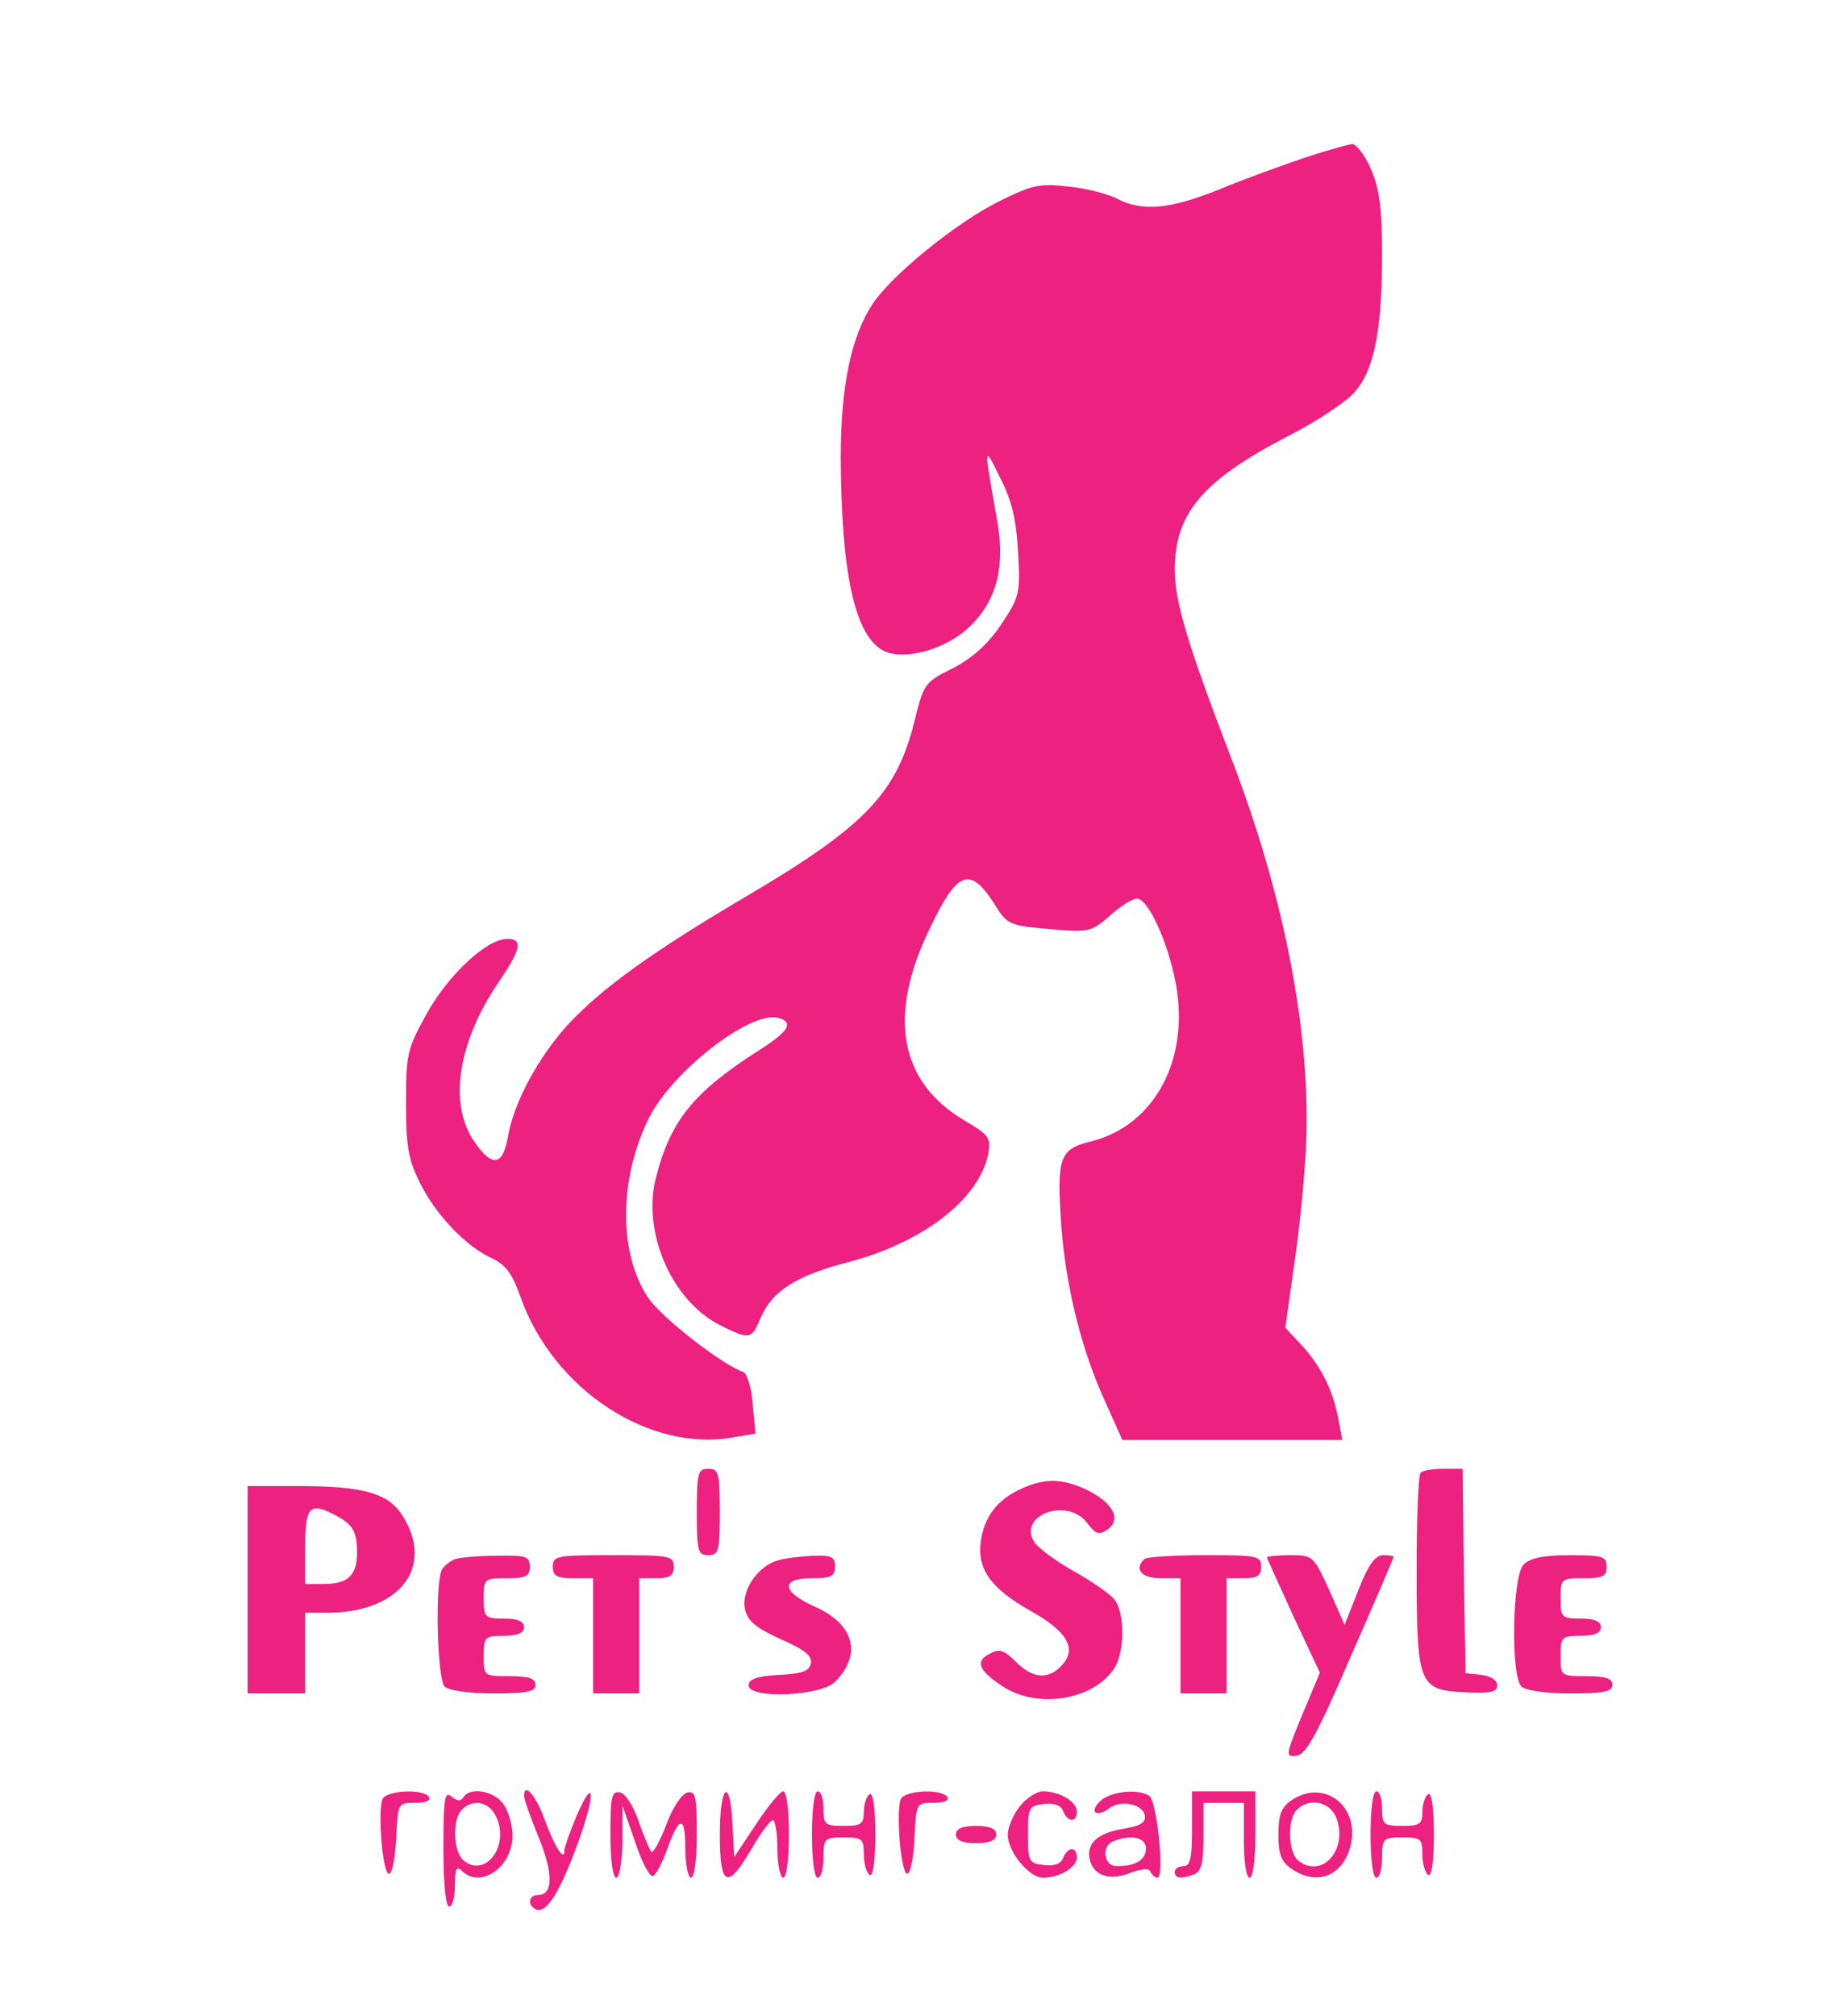<?xml version="1.0" standalone="no"?>
<!DOCTYPE svg PUBLIC "-//W3C//DTD SVG 20010904//EN"
 "http://www.w3.org/TR/2001/REC-SVG-20010904/DTD/svg10.dtd">
<svg version="1.0" xmlns="http://www.w3.org/2000/svg"
 width="319pt" height="350pt" viewBox="0 0 319 350"
 preserveAspectRatio="xMidYMid meet">

<g transform="translate(0,350) scale(0.1,-0.1)"
fill="#ec2180" stroke="none">
<path d="M2265 3226 c-38 -13 -105 -37 -148 -55 -85 -34 -133 -39 -177 -16
-15 8 -53 18 -84 21 -50 6 -63 3 -118 -24 -76 -37 -189 -129 -223 -180 -37
-57 -55 -142 -55 -267 1 -211 27 -320 82 -338 39 -12 106 9 144 47 46 46 60
104 45 186 -23 129 -23 129 6 70 21 -41 28 -74 31 -130 4 -71 2 -77 -30 -125
-23 -34 -49 -57 -83 -75 -49 -24 -51 -27 -67 -92 -31 -125 -85 -182 -290 -303
-163 -96 -251 -159 -311 -223 -52 -57 -95 -136 -105 -196 -9 -51 -28 -53 -59
-7 -44 65 -28 170 41 273 41 60 45 78 17 78 -36 0 -103 -63 -140 -130 -34 -61
-36 -71 -36 -155 0 -73 4 -98 23 -136 27 -56 78 -110 123 -132 27 -12 38 -27
53 -69 57 -161 225 -271 372 -243 l36 6 -5 52 c-2 28 -10 53 -16 55 -36 12
-139 92 -164 127 -53 76 -53 208 0 314 41 82 176 186 224 174 29 -8 19 -24
-37 -59 -110 -71 -150 -120 -175 -219 -24 -94 27 -212 110 -255 52 -26 56 -26
71 10 20 48 61 75 154 99 129 34 226 109 242 187 5 29 2 33 -40 58 -116 68
-136 185 -58 341 46 95 68 101 111 32 20 -32 25 -34 93 -40 69 -6 73 -5 105
23 19 17 40 30 47 30 20 0 55 -77 68 -149 24 -130 -37 -244 -145 -272 -58 -14
-62 -27 -54 -148 8 -105 35 -215 76 -304 l30 -67 191 0 191 0 -7 37 c-9 49
-30 91 -64 128 l-28 30 19 135 c10 74 18 171 18 215 2 189 -44 413 -131 639
-76 198 -98 272 -98 327 0 98 49 156 201 234 48 25 98 58 112 75 34 39 47 109
47 238 0 84 -5 116 -20 150 -10 23 -25 42 -32 42 -7 -1 -44 -11 -83 -24z"/>
<path d="M1210 875 c0 -68 2 -75 20 -75 18 0 20 7 20 75 0 68 -2 75 -20 75
-18 0 -20 -7 -20 -75z"/>
<path d="M2467 943 c-4 -3 -7 -79 -7 -167 0 -202 4 -210 83 -214 45 -2 57 0
57 12 0 9 -11 16 -27 18 l-28 3 -3 178 -2 177 -34 0 c-18 0 -36 -3 -39 -7z"/>
<path d="M1775 916 c-43 -19 -66 -49 -72 -93 -6 -48 18 -81 87 -120 63 -35 80
-65 55 -93 -24 -27 -51 -25 -81 5 -21 21 -29 23 -45 14 -26 -13 -20 -29 21
-56 59 -40 156 -26 194 29 19 27 20 96 2 120 -7 10 -39 32 -71 50 -32 18 -63
41 -69 51 -29 46 56 78 91 34 16 -21 21 -23 37 -12 24 18 8 47 -38 69 -41 19
-71 20 -111 2z"/>
<path d="M430 740 l0 -180 50 0 50 0 0 70 0 70 38 0 c125 0 187 78 132 167
-24 40 -67 53 -182 53 l-88 0 0 -180z m153 129 c30 -16 37 -28 37 -65 0 -39
-16 -54 -57 -54 l-33 0 0 65 c0 70 8 78 53 54z"/>
<path d="M790 793 c-8 -3 -18 -11 -22 -17 -13 -19 -9 -191 4 -204 7 -7 42 -12
85 -12 58 0 73 3 73 15 0 11 -12 15 -45 15 -45 0 -45 0 -45 35 0 33 2 35 35
35 24 0 35 5 35 15 0 10 -11 15 -35 15 -33 0 -35 2 -35 35 0 34 1 35 40 35 33
0 40 3 40 20 0 18 -6 20 -57 19 -32 0 -65 -3 -73 -6z"/>
<path d="M960 780 c0 -16 7 -20 35 -20 l35 0 0 -100 0 -100 40 0 40 0 0 100 0
100 30 0 c23 0 30 4 30 20 0 19 -7 20 -105 20 -98 0 -105 -1 -105 -20z"/>
<path d="M1351 791 c-36 -10 -65 -54 -57 -86 5 -20 20 -32 62 -51 41 -18 55
-29 52 -42 -2 -13 -15 -18 -56 -20 -37 -2 -52 -7 -52 -18 0 -24 125 -19 150 6
48 48 33 101 -36 131 -57 26 -59 49 -4 49 33 0 40 3 40 20 0 17 -6 20 -37 19
-21 -1 -49 -4 -62 -8z"/>
<path d="M1987 793 c-18 -17 -5 -33 28 -33 l35 0 0 -100 0 -100 40 0 40 0 0
100 0 100 30 0 c23 0 30 4 30 20 0 19 -7 20 -98 20 -54 0 -102 -3 -105 -7z"/>
<path d="M2200 796 c0 -1 21 -47 46 -102 l46 -98 -31 -74 c-29 -70 -29 -73 -9
-70 16 2 36 38 94 173 41 93 74 170 74 172 0 2 -8 3 -18 3 -14 0 -26 -17 -43
-60 l-24 -61 -27 61 c-27 59 -28 60 -68 60 -22 0 -40 -2 -40 -4z"/>
<path d="M2646 784 c-20 -19 -23 -193 -4 -212 7 -7 42 -12 85 -12 58 0 73 3
73 15 0 11 -12 15 -45 15 -45 0 -45 0 -45 35 0 33 2 35 35 35 24 0 35 5 35 15
0 10 -11 15 -35 15 -33 0 -35 2 -35 35 0 34 1 35 40 35 33 0 40 3 40 20 0 18
-7 20 -64 20 -45 0 -69 -5 -80 -16z"/>
<path d="M664 376 c-8 -22 0 -126 11 -129 6 -1 11 25 13 61 3 62 3 62 33 62
18 0 28 4 24 10 -9 15 -75 12 -81 -4z"/>
<path d="M770 291 c0 -61 4 -101 10 -101 6 0 10 17 10 37 0 29 3 34 12 25 32
-32 88 6 88 61 0 18 -7 43 -16 55 -16 23 -58 30 -69 12 -5 -8 -11 -7 -21 1
-12 10 -14 -4 -14 -90z m92 54 c23 -51 -20 -106 -57 -75 -18 15 -20 71 -3 88
20 20 48 14 60 -13z"/>
<path d="M910 382 c0 -5 11 -37 25 -71 26 -63 26 -101 -1 -101 -15 0 -19 -16
-5 -24 17 -11 40 22 70 102 35 92 36 137 2 59 -11 -27 -21 -54 -21 -60 0 -20
-17 7 -35 56 -15 41 -35 63 -35 39z"/>
<path d="M1060 316 c0 -44 4 -76 10 -76 6 0 10 28 11 63 l0 62 22 -63 c11 -34
25 -61 31 -59 5 2 15 21 23 42 22 63 33 65 33 7 0 -29 5 -52 10 -52 6 0 10 32
10 76 0 65 -2 75 -16 72 -10 -2 -26 -26 -37 -56 -11 -29 -23 -50 -26 -47 -3 4
-13 27 -22 53 -9 27 -23 48 -32 50 -15 3 -17 -7 -17 -72z"/>
<path d="M1250 315 c0 -91 13 -97 55 -25 16 28 33 50 37 50 4 0 8 -22 8 -50 0
-27 5 -50 10 -50 6 0 10 32 10 75 0 43 -4 75 -10 75 -5 0 -27 -26 -47 -57
l-38 -57 -3 57 c-4 84 -22 69 -22 -18z"/>
<path d="M1410 315 c0 -43 4 -75 10 -75 6 0 10 16 10 35 0 33 2 35 35 35 32 0
35 -2 35 -29 0 -17 5 -33 10 -36 6 -4 10 22 10 70 0 48 -4 74 -10 70 -5 -3
-10 -17 -10 -31 0 -21 -5 -24 -35 -24 -32 0 -35 2 -35 30 0 17 -4 30 -10 30
-6 0 -10 -32 -10 -75z"/>
<path d="M1564 376 c-8 -22 0 -126 11 -129 6 -1 11 25 13 61 3 62 3 62 33 62
18 0 28 4 24 10 -9 15 -75 12 -81 -4z"/>
<path d="M1771 364 c-12 -15 -21 -37 -21 -49 0 -30 37 -75 61 -75 29 0 59 18
59 35 0 20 -16 19 -24 -1 -4 -10 -15 -14 -33 -12 -26 3 -28 6 -28 53 0 47 2
50 28 53 18 2 29 -2 33 -12 8 -20 24 -21 24 -1 0 17 -30 35 -59 35 -11 0 -29
-12 -40 -26z"/>
<path d="M1914 376 c-10 -8 -16 -18 -12 -22 4 -4 14 -1 22 5 20 17 60 10 64
-11 2 -12 -7 -18 -37 -23 -44 -7 -64 -25 -59 -51 5 -30 34 -40 70 -26 21 8 34
9 36 2 2 -5 8 -10 12 -10 13 0 -1 133 -14 142 -18 12 -61 9 -82 -6z m76 -85
c0 -20 -18 -31 -51 -31 -22 0 -27 35 -6 43 30 13 57 7 57 -12z"/>
<path d="M2070 325 c0 -51 -3 -65 -15 -65 -8 0 -15 -4 -15 -10 0 -11 11 -13
34 -4 12 5 16 21 16 65 l0 59 35 0 35 0 0 -65 c0 -37 4 -65 10 -65 6 0 10 32
10 75 l0 75 -55 0 -55 0 0 -65z"/>
<path d="M2242 374 c-17 -12 -22 -25 -22 -59 0 -34 5 -47 22 -59 47 -33 95
-11 105 48 10 66 -52 107 -105 70z m79 -31 c20 -55 -26 -106 -67 -73 -17 15
-19 71 -2 88 22 22 58 14 69 -15z"/>
<path d="M2380 315 c0 -43 4 -75 10 -75 6 0 10 16 10 35 0 33 2 35 35 35 32 0
35 -2 35 -29 0 -17 5 -33 10 -36 6 -4 10 22 10 70 0 48 -4 74 -10 70 -5 -3
-10 -17 -10 -31 0 -21 -5 -24 -35 -24 -32 0 -35 2 -35 30 0 17 -4 30 -10 30
-6 0 -10 -32 -10 -75z"/>
<path d="M1660 315 c0 -10 11 -15 35 -15 24 0 35 5 35 15 0 10 -11 15 -35 15
-24 0 -35 -5 -35 -15z"/>
</g>
</svg>
